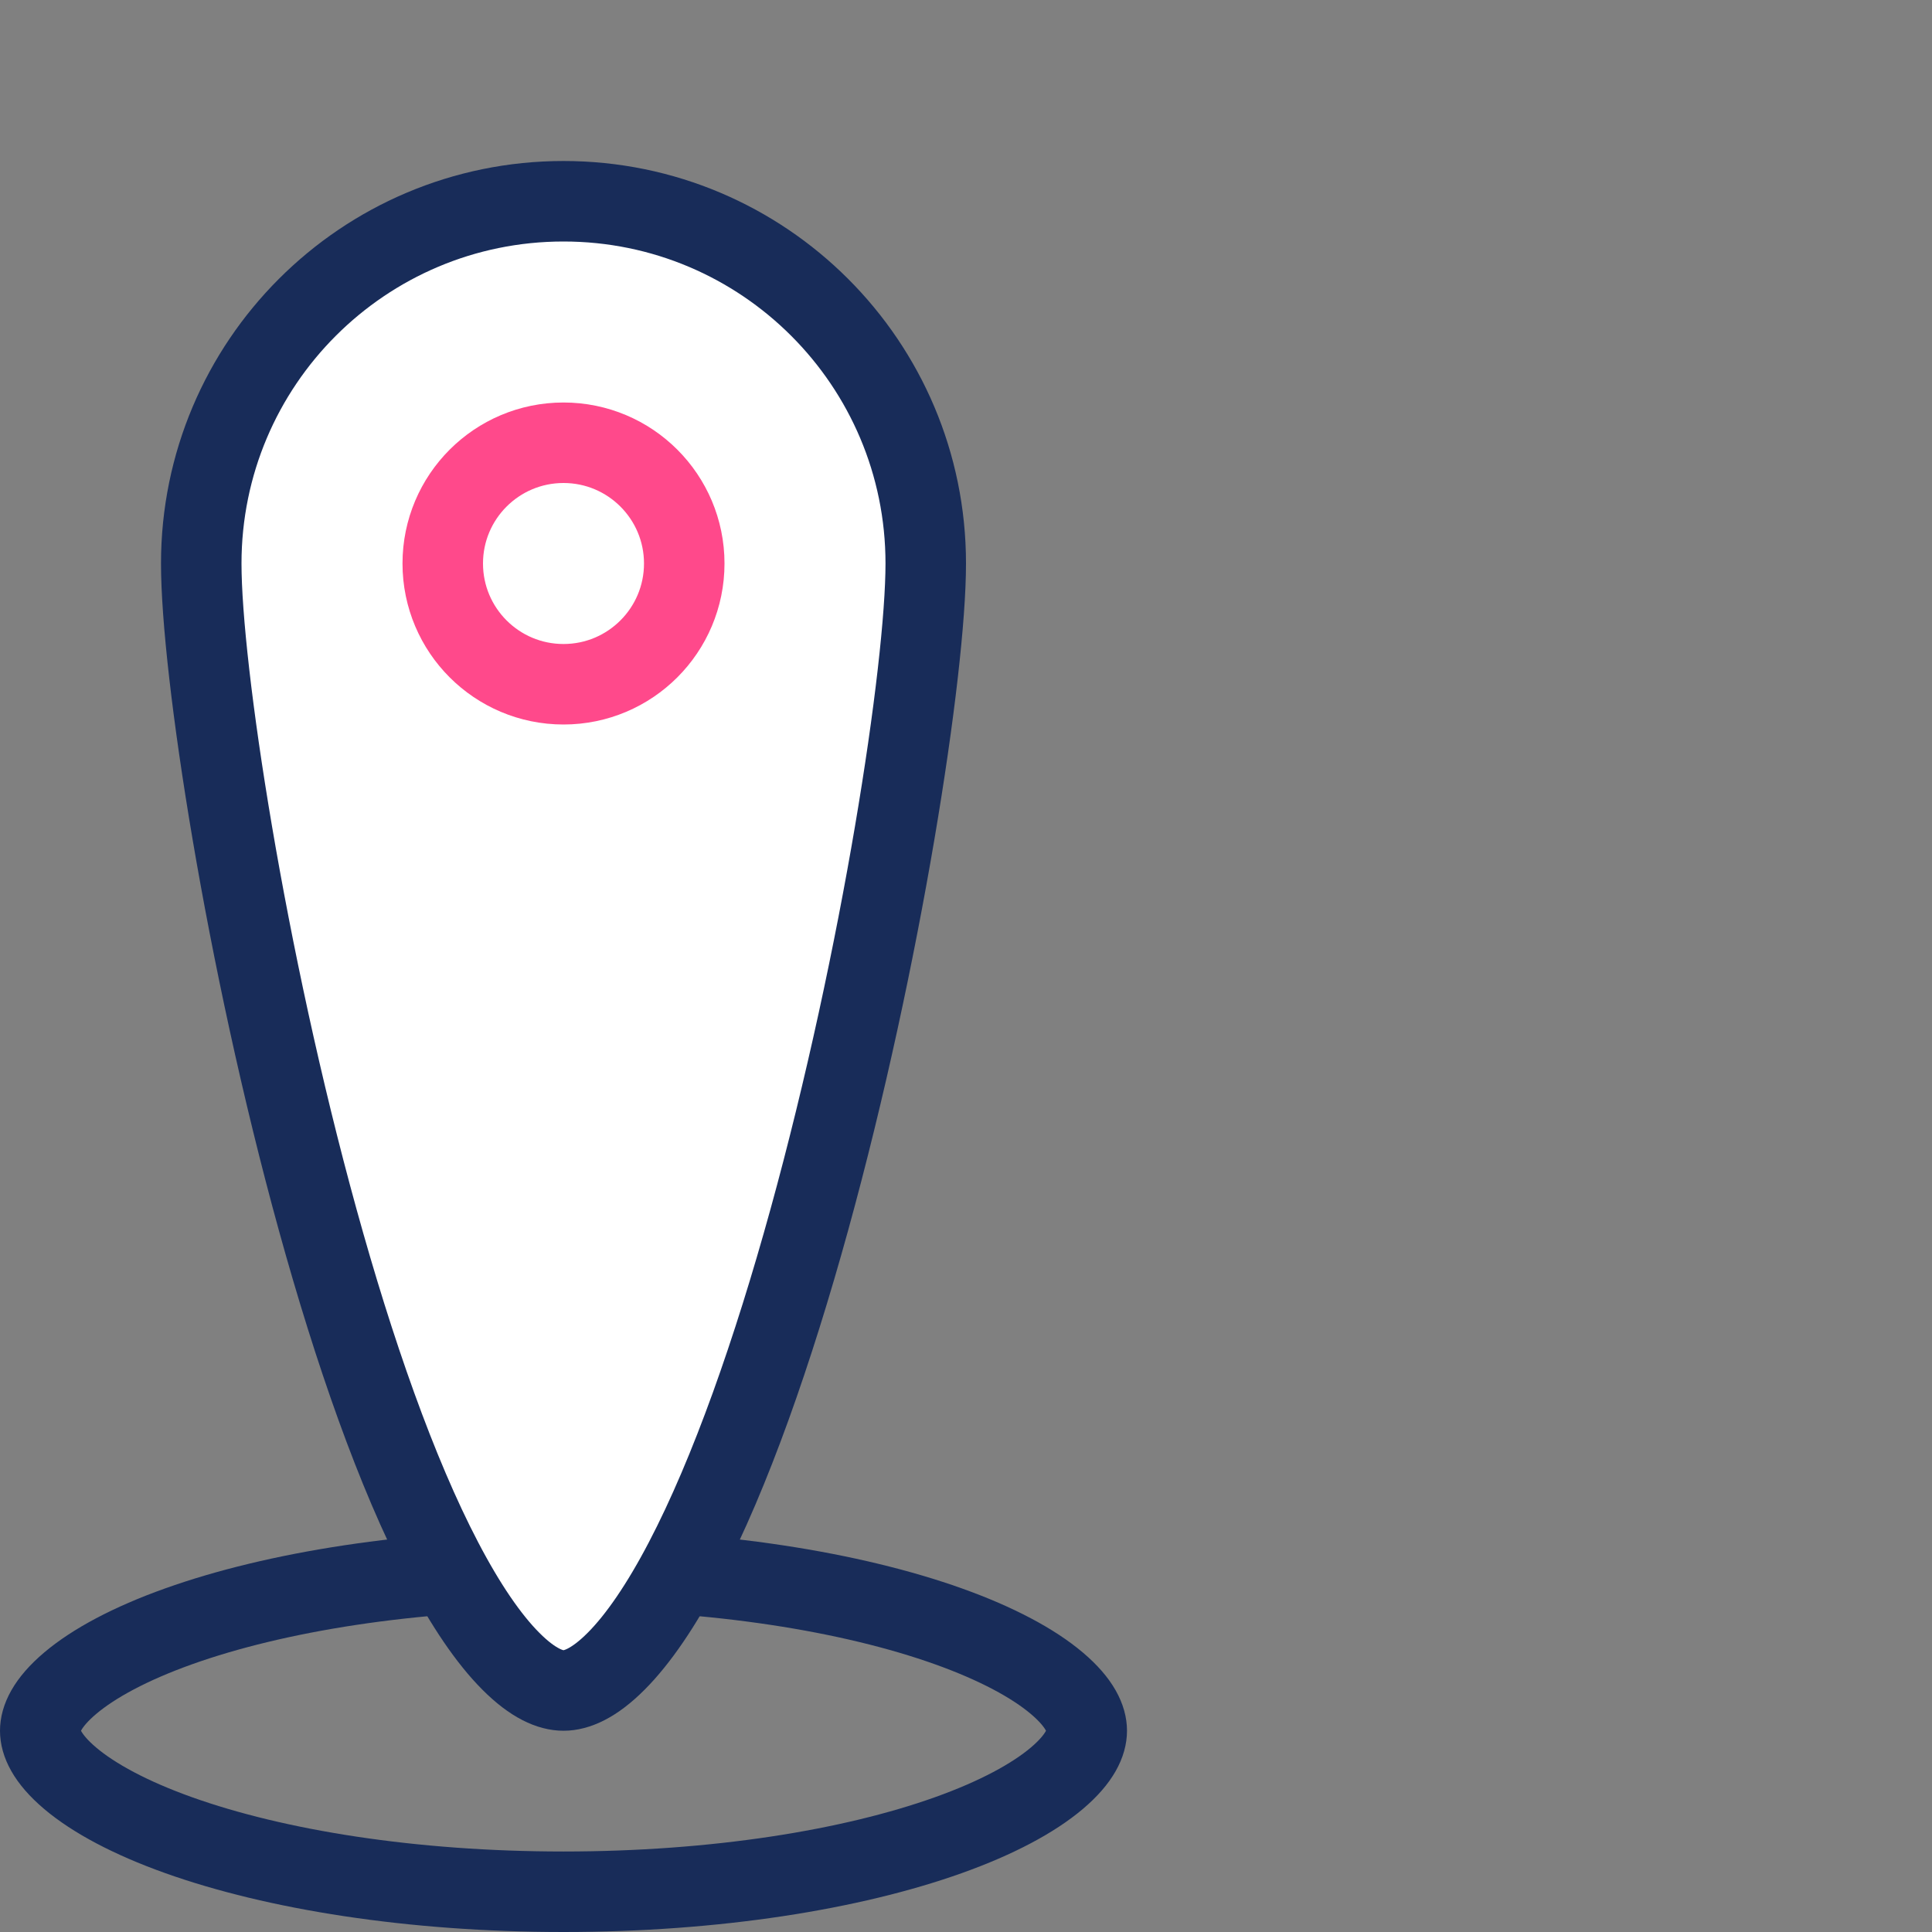 <svg width="48" height="48" viewBox="0 0 48 48" fill="none" xmlns="http://www.w3.org/2000/svg">
<rect x="0" y="0" width="48" height="48" fill="#808080" stroke="none"/>
<path d="M27 43C27 43.282 26.843 43.685 26.255 44.182C25.671 44.675 24.767 45.164 23.563 45.594C21.163 46.451 17.782 47 14 47C10.218 47 6.837 46.451 4.437 45.594C3.233 45.164 2.329 44.675 1.745 44.182C1.157 43.685 1 43.282 1 43C1 42.718 1.157 42.315 1.745 41.818C2.329 41.325 3.233 40.836 4.437 40.406C6.837 39.549 10.218 39 14 39C17.782 39 21.163 39.549 23.563 40.406C24.767 40.836 25.671 41.325 26.255 41.818C26.843 42.315 27 42.718 27 43Z" stroke="#182C59" stroke-width="2"/>
<path d="M23 14C23 16.632 21.906 23.783 20.107 30.305C19.209 33.559 18.154 36.587 17.006 38.782C16.431 39.882 15.858 40.722 15.307 41.274C14.751 41.832 14.317 42 14 42C13.683 42 13.249 41.832 12.693 41.274C12.142 40.722 11.569 39.882 10.994 38.782C9.846 36.587 8.791 33.559 7.893 30.305C6.094 23.783 5 16.632 5 14C5 9.029 9.029 5 14 5C18.971 5 23 9.029 23 14Z" fill="white" stroke="#182C59" stroke-width="2"/>
<circle cx="14" cy="14" r="3" stroke="#FF498B" stroke-width="2"/>
</svg>
